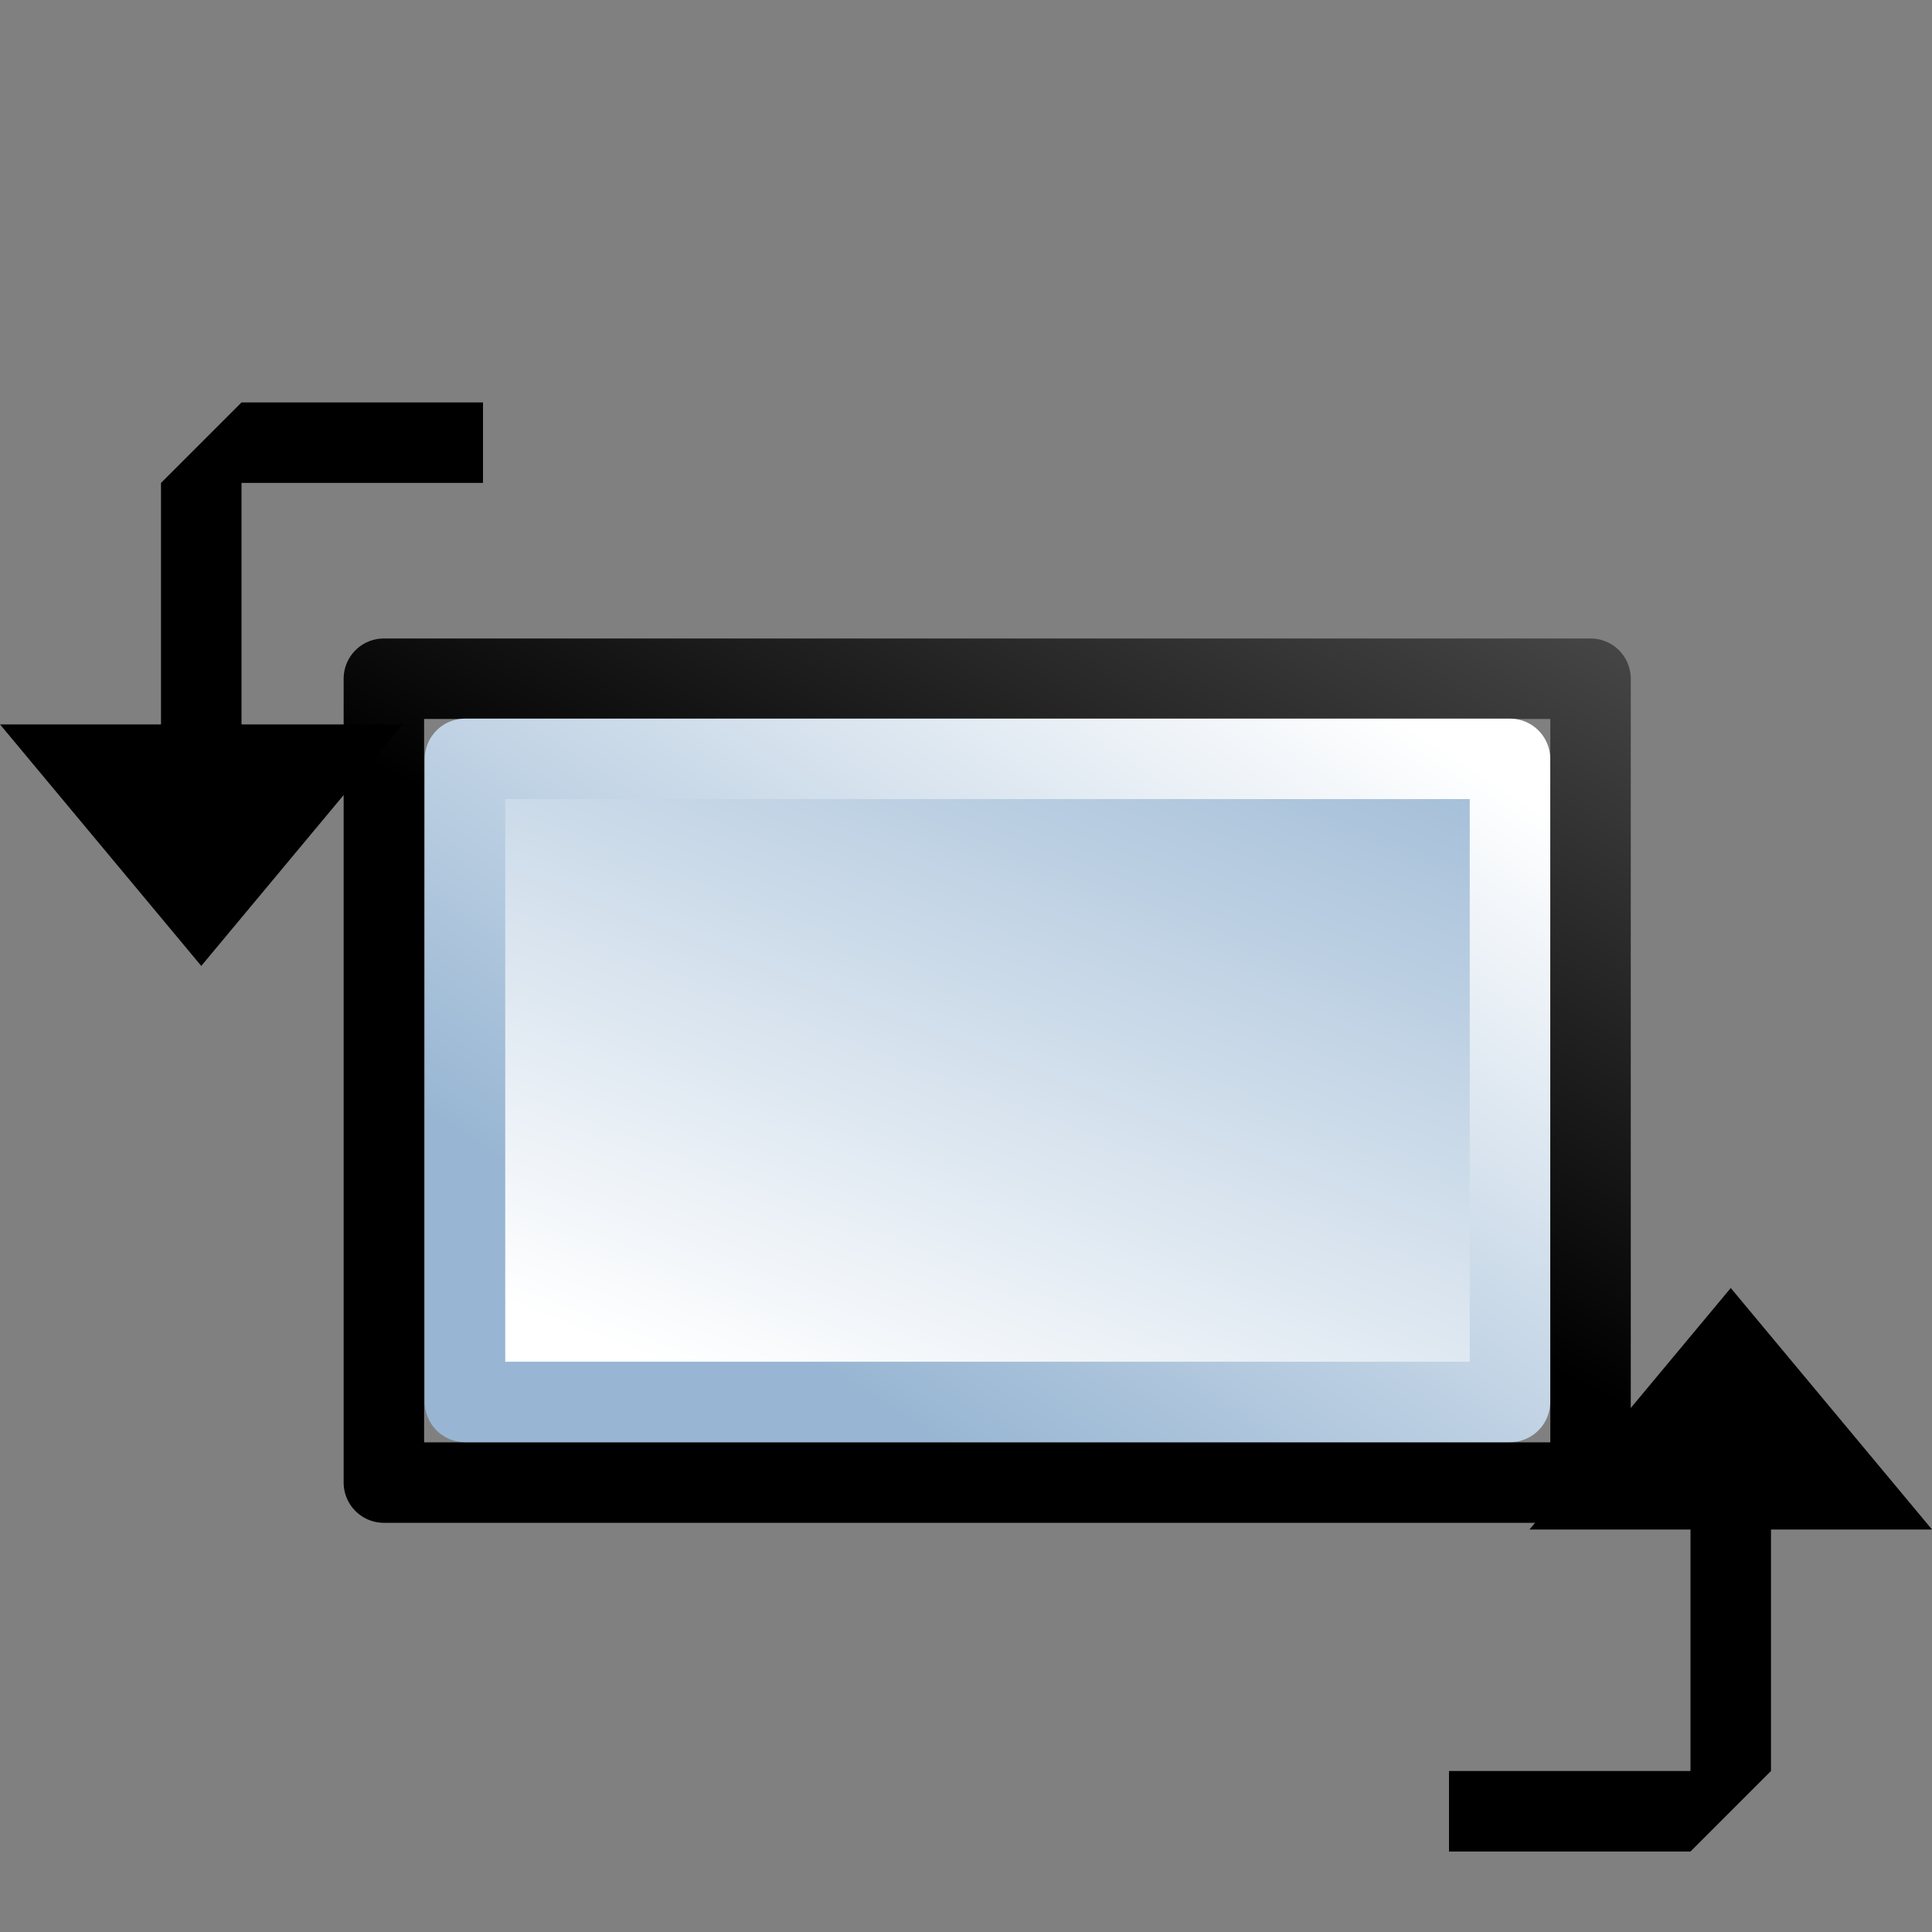 <?xml version="1.0" encoding="UTF-8" standalone="no"?>
<!-- Created with Inkscape (http://www.inkscape.org/) -->
<svg
   xmlns:dc="http://purl.org/dc/elements/1.1/"
   xmlns:cc="http://creativecommons.org/ns#"
   xmlns:rdf="http://www.w3.org/1999/02/22-rdf-syntax-ns#"
   xmlns:svg="http://www.w3.org/2000/svg"
   xmlns="http://www.w3.org/2000/svg"
   xmlns:xlink="http://www.w3.org/1999/xlink"
   xmlns:sodipodi="http://sodipodi.sourceforge.net/DTD/sodipodi-0.dtd"
   xmlns:inkscape="http://www.inkscape.org/namespaces/inkscape"
   width="48px"
   height="48px"
   id="svg15320"
   sodipodi:version="0.32"
   inkscape:version="0.46+devel r20659"
   sodipodi:docname="transform-rotate.svg"
   inkscape:output_extension="org.inkscape.output.svg.inkscape">
  <rect width="100%" height="100%" fill="#808080" stroke="none"/>
  <defs
     id="defs15322">
    <linearGradient
       id="linearGradient5740">
      <stop
         id="stop5742"
         offset="0"
         style="stop-color:#ffffff;stop-opacity:1;" />
      <stop
         id="stop5744"
         offset="1"
         style="stop-color:#98b6d3;stop-opacity:1;" />
    </linearGradient>
    <linearGradient
       id="linearGradient5704">
      <stop
         style="stop-color:#5a5a5a;stop-opacity:1;"
         offset="0"
         id="stop5706" />
      <stop
         style="stop-color:#000000;stop-opacity:1;"
         offset="1"
         id="stop5708" />
    </linearGradient>
    <linearGradient
       inkscape:collect="always"
       xlink:href="#linearGradient5704"
       id="linearGradient16099"
       gradientUnits="userSpaceOnUse"
       gradientTransform="matrix(1.875,0,0,1.427,885.744,-52.793)"
       x1="10.042"
       y1="203.366"
       x2="14.011"
       y2="209.277" />
    <linearGradient
       inkscape:collect="always"
       xlink:href="#linearGradient5740"
       id="linearGradient16101"
       gradientUnits="userSpaceOnUse"
       gradientTransform="matrix(2.164,0,0,2.66,872.883,-331.803)"
       x1="18.509"
       y1="218.888"
       x2="17.15"
       y2="214.551" />
    <linearGradient
       inkscape:collect="always"
       xlink:href="#linearGradient5740"
       id="linearGradient16103"
       gradientUnits="userSpaceOnUse"
       gradientTransform="matrix(1.629,0,0,1.594,882.757,-100.386)"
       x1="15.742"
       y1="213.872"
       x2="19.383"
       y2="219.418" />
  </defs>
  <sodipodi:namedview
     id="base"
     pagecolor="#ffffff"
     bordercolor="#666666"
     borderopacity="1.0"
     inkscape:pageopacity="0.0"
     inkscape:pageshadow="2"
     inkscape:zoom="1.75"
     inkscape:cx="-0.86007124"
     inkscape:cy="-10.629228"
     inkscape:current-layer="layer1"
     showgrid="true"
     inkscape:grid-bbox="true"
     inkscape:document-units="px"
     inkscape:window-width="757"
     inkscape:window-height="663"
     inkscape:window-x="257"
     inkscape:window-y="37" />
  <g
     id="layer1"
     inkscape:label="Layer 1"
     inkscape:groupmode="layer">
    <g
       id="transform_rotate"
       inkscape:label="#transform_rotate"
       transform="matrix(-2,0,0,2,1858,-480)">
      <use
         x="0"
         y="0"
         xlink:href="#use6342"
         id="use6356"
         transform="matrix(0.707,-0.707,0.707,0.707,89.214,722.438)"
         width="1250"
         height="1250"
         style="opacity:0.5" />
      <rect
         y="240"
         x="905"
         height="24"
         width="24"
         id="rect5743"
         style="opacity:0.551;color:#000000;fill:none;stroke:none;stroke-width:1px;marker:none;display:inline" />
      <path
         id="path5749"
         d="m 907,262 0,-3 -2,0 2.5,-3 2.5,3 -2,0 0,3 3,0 0,1 -3,0 -1,-1 z"
         style="fill:#000000;fill-opacity:1;fill-rule:evenodd;stroke:none"
         sodipodi:nodetypes="ccccccccccc" />
      <g
         id="use6342"
         transform="matrix(0.707,0.707,-0.707,0.707,444.661,-565.478)">
        <rect
           style="color:#000000;fill:none;stroke:url(#linearGradient16099);stroke-width:1;stroke-linecap:butt;stroke-linejoin:round;stroke-miterlimit:0;stroke-opacity:1;stroke-dasharray:none;stroke-dashoffset:0;marker:none;display:inline"
           id="rect6346"
           width="14.994"
           height="9.989"
           x="905.719"
           y="240.234" />
        <rect
           style="color:#000000;fill:url(#linearGradient16101);fill-opacity:1;fill-rule:evenodd;stroke:url(#linearGradient16103);stroke-width:1;stroke-linecap:round;stroke-linejoin:round;stroke-miterlimit:0;stroke-opacity:1;stroke-dasharray:none;stroke-dashoffset:0;marker:none;display:inline"
           id="rect6348"
           width="12.985"
           height="7.991"
           x="906.72"
           y="241.23" />
      </g>
      <use
         x="0"
         y="0"
         xlink:href="#path5749"
         id="use6358"
         transform="matrix(-1,0,0,-1,1834,507.999)"
         width="1250"
         height="1250" />
    </g>
  </g>
</svg>
